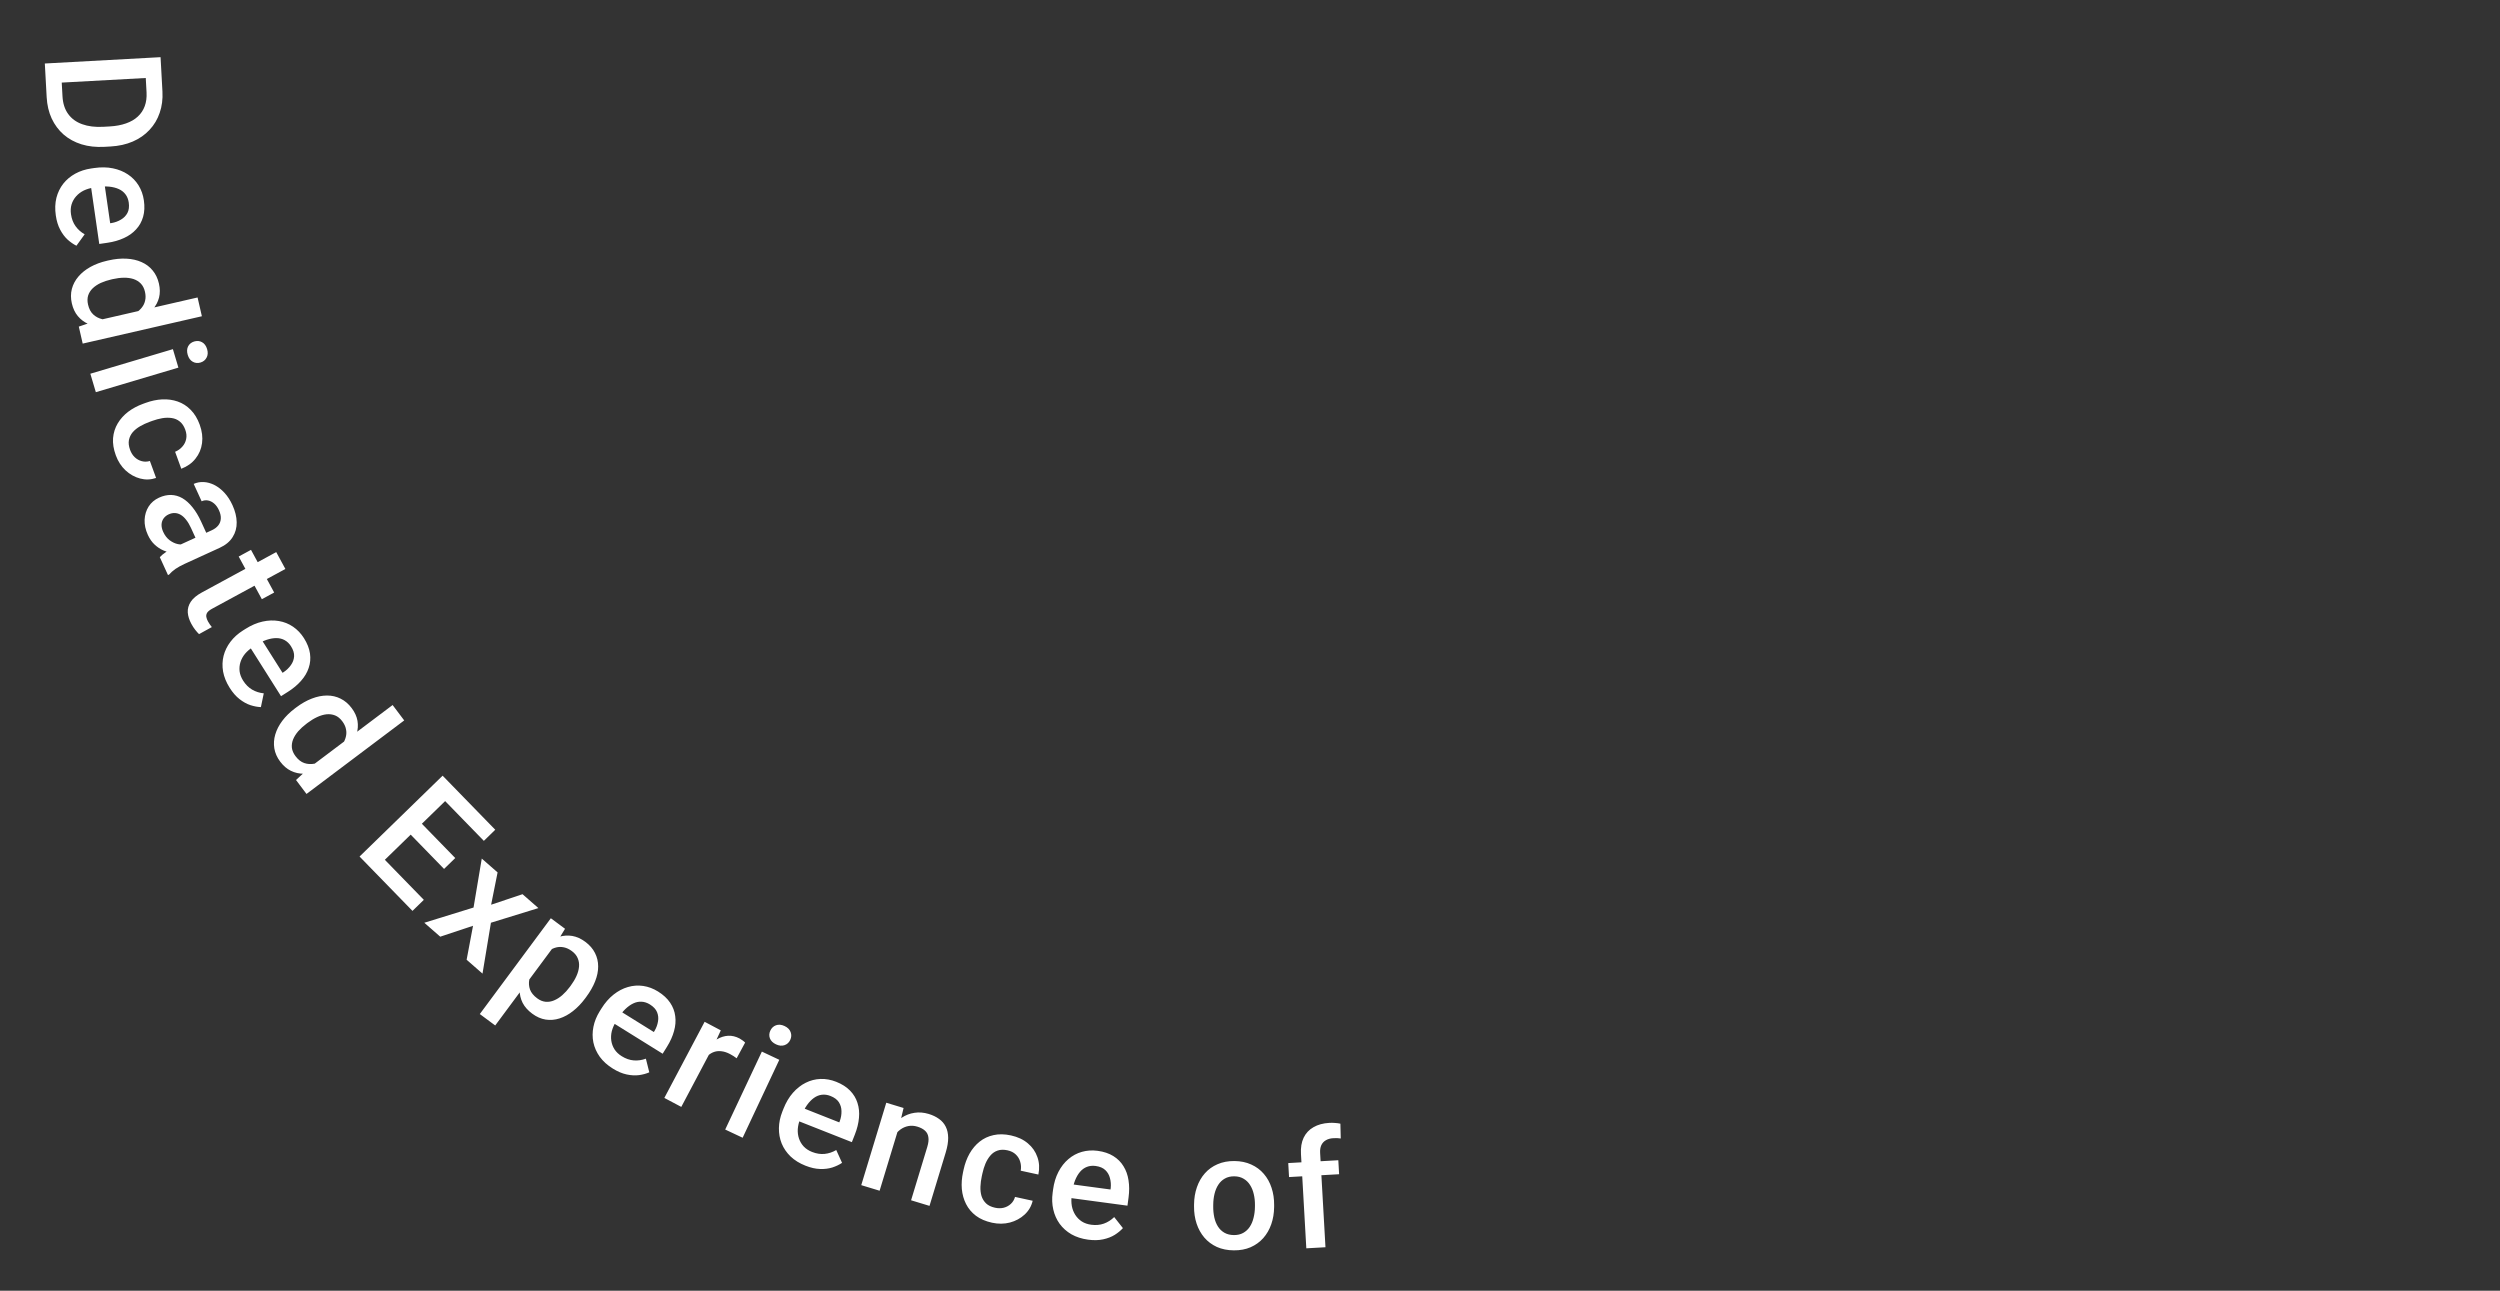 <svg width="368" height="190" viewBox="0 0 368 190" fill="none" xmlns="http://www.w3.org/2000/svg">
<rect x="0" y="0" width="368" height="190" fill="#333333" stroke="none"/>
<path d="M6.869 14.297L6.67 10.658L9 10.554L9.198 14.17C9.255 15.223 9.534 16.092 10.033 16.776C10.532 17.469 11.221 17.971 12.099 18.283C12.977 18.603 14.009 18.73 15.195 18.665L16.119 18.614C17.04 18.564 17.849 18.414 18.547 18.165C19.246 17.923 19.826 17.586 20.288 17.154C20.75 16.73 21.089 16.218 21.307 15.62C21.525 15.029 21.613 14.355 21.572 13.598L21.363 9.783L23.703 9.655L23.912 13.47C23.974 14.601 23.839 15.645 23.508 16.602C23.185 17.559 22.687 18.396 22.014 19.113C21.342 19.839 20.521 20.412 19.55 20.833C18.579 21.253 17.482 21.497 16.257 21.564L15.356 21.614C14.131 21.681 13.014 21.558 12.003 21.246C10.992 20.933 10.113 20.453 9.365 19.806C8.626 19.158 8.039 18.368 7.604 17.438C7.178 16.514 6.933 15.467 6.869 14.297ZM23.796 11.352L6.759 12.285L6.598 9.348L23.635 8.415L23.796 11.352ZM8.214 31.708C8.08 30.78 8.109 29.919 8.302 29.125C8.505 28.339 8.842 27.642 9.315 27.038C9.789 26.44 10.377 25.949 11.079 25.563C11.782 25.177 12.562 24.923 13.42 24.799L13.884 24.732C14.866 24.59 15.776 24.605 16.614 24.776C17.451 24.947 18.189 25.247 18.828 25.675C19.473 26.103 19.997 26.643 20.399 27.295C20.802 27.948 21.061 28.68 21.178 29.492C21.308 30.389 21.271 31.195 21.066 31.912C20.862 32.628 20.517 33.246 20.032 33.766C19.555 34.293 18.957 34.718 18.239 35.043C17.521 35.376 16.71 35.607 15.805 35.738L14.611 35.911L13.21 26.214L15.217 25.925L16.218 32.86L16.439 32.829C16.939 32.74 17.396 32.572 17.81 32.323C18.225 32.081 18.541 31.755 18.758 31.345C18.975 30.935 19.039 30.42 18.95 29.802C18.883 29.338 18.723 28.939 18.469 28.604C18.224 28.276 17.899 28.02 17.493 27.834C17.088 27.647 16.612 27.527 16.068 27.471C15.532 27.422 14.939 27.445 14.289 27.538L13.825 27.605C13.277 27.685 12.777 27.832 12.326 28.047C11.885 28.269 11.511 28.552 11.206 28.896C10.9 29.24 10.677 29.635 10.536 30.082C10.403 30.527 10.375 31.017 10.452 31.55C10.55 32.223 10.771 32.803 11.118 33.289C11.465 33.776 11.913 34.177 12.464 34.492L11.25 36.171C10.817 35.957 10.387 35.66 9.961 35.28C9.543 34.898 9.176 34.41 8.862 33.816C8.548 33.23 8.332 32.527 8.214 31.708ZM14.097 47.227L29.083 43.788L29.717 46.552L12.173 50.578L11.599 48.077L14.097 47.227ZM15.735 38.387L15.975 38.332C16.912 38.117 17.79 38.031 18.61 38.076C19.437 38.118 20.177 38.285 20.829 38.576C21.488 38.866 22.036 39.277 22.471 39.811C22.913 40.342 23.221 40.985 23.394 41.739C23.565 42.485 23.571 43.173 23.411 43.803C23.251 44.433 22.946 45.008 22.496 45.528C22.054 46.046 21.487 46.509 20.795 46.916C20.111 47.322 19.327 47.678 18.443 47.985L17.678 48.161C16.772 48.264 15.926 48.282 15.141 48.214C14.356 48.146 13.652 47.975 13.028 47.701C12.404 47.428 11.882 47.038 11.461 46.534C11.043 46.037 10.747 45.411 10.574 44.657C10.402 43.911 10.404 43.201 10.578 42.528C10.754 41.863 11.075 41.256 11.543 40.708C12.01 40.16 12.599 39.688 13.31 39.292C14.028 38.895 14.837 38.593 15.735 38.387ZM16.607 41.084L16.367 41.139C15.804 41.269 15.29 41.439 14.825 41.65C14.362 41.868 13.97 42.13 13.647 42.437C13.332 42.742 13.108 43.094 12.976 43.493C12.852 43.898 12.847 44.348 12.961 44.843C13.104 45.467 13.359 45.95 13.726 46.29C14.093 46.631 14.534 46.862 15.051 46.984C15.578 47.112 16.14 47.151 16.738 47.102L18.805 46.628C19.244 46.479 19.641 46.288 19.996 46.054C20.353 45.828 20.649 45.563 20.884 45.261C21.127 44.957 21.288 44.611 21.367 44.224C21.456 43.843 21.447 43.416 21.338 42.944C21.223 42.442 21.018 42.04 20.725 41.738C20.431 41.437 20.072 41.215 19.646 41.072C19.222 40.937 18.751 40.873 18.231 40.88C17.712 40.887 17.171 40.955 16.607 41.084ZM26.259 54.113L14.107 57.73L13.298 55.012L25.451 51.395L26.259 54.113ZM28.587 50.266C28.999 50.144 29.38 50.177 29.729 50.366C30.089 50.561 30.341 50.901 30.486 51.388C30.629 51.867 30.603 52.287 30.408 52.646C30.221 53.004 29.921 53.243 29.509 53.366C29.105 53.486 28.727 53.448 28.375 53.251C28.023 53.054 27.776 52.717 27.633 52.237C27.488 51.751 27.509 51.328 27.696 50.971C27.886 50.621 28.183 50.386 28.587 50.266ZM19.15 66.224C19.308 66.657 19.534 67.015 19.828 67.298C20.133 67.587 20.478 67.781 20.864 67.881C21.252 67.989 21.652 67.981 22.064 67.856L22.975 70.355C22.199 70.621 21.415 70.649 20.623 70.439C19.831 70.228 19.116 69.828 18.477 69.237C17.845 68.645 17.369 67.908 17.048 67.027C16.716 66.117 16.581 65.268 16.643 64.48C16.713 63.69 16.942 62.97 17.329 62.322C17.716 61.674 18.228 61.105 18.865 60.615C19.504 60.133 20.234 59.742 21.056 59.442L21.442 59.302C22.264 59.002 23.075 58.831 23.874 58.789C24.684 58.752 25.446 58.857 26.159 59.104C26.873 59.351 27.507 59.757 28.061 60.319C28.623 60.88 29.069 61.611 29.398 62.514C29.745 63.468 29.859 64.375 29.74 65.233C29.628 66.089 29.309 66.845 28.783 67.503C28.268 68.164 27.568 68.664 26.686 69.003L25.775 66.503C26.207 66.321 26.564 66.066 26.844 65.74C27.134 65.418 27.321 65.042 27.405 64.612C27.493 64.189 27.448 63.736 27.271 63.252C27.076 62.716 26.804 62.312 26.456 62.04C26.114 61.765 25.721 61.596 25.274 61.535C24.835 61.47 24.368 61.478 23.873 61.559C23.389 61.644 22.901 61.776 22.409 61.955L22.023 62.096C21.532 62.275 21.069 62.489 20.636 62.738C20.203 62.988 19.839 63.278 19.544 63.61C19.26 63.947 19.071 64.331 18.98 64.764C18.895 65.194 18.952 65.68 19.15 66.224ZM25.66 80.576L31.159 78.061C31.571 77.873 31.892 77.636 32.122 77.35C32.352 77.064 32.479 76.732 32.503 76.351C32.53 75.978 32.439 75.564 32.231 75.11C32.04 74.69 31.803 74.361 31.521 74.12C31.239 73.879 30.939 73.729 30.619 73.669C30.299 73.609 29.987 73.649 29.681 73.789L28.512 71.231C28.966 71.023 29.457 70.932 29.984 70.957C30.511 70.982 31.038 71.128 31.563 71.395C32.089 71.661 32.581 72.042 33.039 72.537C33.497 73.031 33.892 73.641 34.224 74.366C34.62 75.233 34.825 76.067 34.84 76.868C34.857 77.676 34.658 78.407 34.244 79.06C33.84 79.717 33.198 80.247 32.317 80.65L27.191 82.995C26.665 83.235 26.209 83.487 25.822 83.749C25.446 84.016 25.138 84.29 24.897 84.572L24.727 84.65L23.523 82.018C23.744 81.77 24.052 81.513 24.446 81.248C24.85 80.985 25.255 80.762 25.66 80.576ZM30.53 78.8L28.952 79.547L28.109 77.704C27.891 77.228 27.653 76.83 27.395 76.51C27.144 76.186 26.878 75.943 26.597 75.779C26.316 75.616 26.027 75.529 25.73 75.519C25.434 75.508 25.132 75.573 24.827 75.713C24.521 75.852 24.273 76.052 24.082 76.311C23.899 76.567 23.798 76.862 23.779 77.197C23.764 77.539 23.845 77.906 24.024 78.296C24.265 78.822 24.581 79.231 24.973 79.525C25.375 79.822 25.784 80.013 26.201 80.097C26.625 80.178 26.982 80.161 27.272 80.045L26.512 81.398C26.182 81.446 25.803 81.443 25.375 81.39C24.946 81.337 24.503 81.213 24.045 81.019C23.597 80.828 23.172 80.546 22.769 80.172C22.369 79.805 22.032 79.323 21.759 78.726C21.415 77.973 21.257 77.234 21.286 76.507C21.322 75.778 21.519 75.129 21.878 74.561C22.244 73.99 22.753 73.555 23.407 73.256C24.018 72.977 24.61 72.844 25.183 72.857C25.766 72.873 26.32 73.032 26.845 73.334C27.372 73.642 27.867 74.086 28.329 74.665C28.799 75.24 29.225 75.947 29.609 76.786L30.53 78.8ZM40.358 87.22L38.545 88.204L35.135 81.921L36.948 80.938L40.358 87.22ZM40.661 81.269L42.008 83.751L31.214 89.609C30.871 89.796 30.633 89.987 30.499 90.184C30.377 90.384 30.333 90.59 30.368 90.802C30.403 91.014 30.486 91.24 30.616 91.481C30.71 91.652 30.809 91.811 30.916 91.958C31.022 92.105 31.111 92.221 31.184 92.306L29.295 93.345C29.121 93.172 28.936 92.962 28.739 92.713C28.545 92.471 28.354 92.175 28.163 91.825C27.854 91.255 27.68 90.697 27.64 90.149C27.608 89.598 27.755 89.074 28.081 88.577C28.406 88.08 28.95 87.625 29.713 87.211L40.661 81.269ZM33.811 101.251C33.31 100.458 32.986 99.66 32.839 98.857C32.702 98.056 32.727 97.283 32.912 96.537C33.101 95.799 33.437 95.11 33.921 94.472C34.405 93.833 35.013 93.282 35.746 92.819L36.143 92.569C36.981 92.038 37.818 91.681 38.653 91.495C39.487 91.31 40.283 91.282 41.041 91.414C41.805 91.541 42.504 91.82 43.137 92.252C43.77 92.683 44.306 93.246 44.744 93.939C45.228 94.705 45.523 95.457 45.629 96.194C45.734 96.932 45.672 97.637 45.441 98.309C45.22 98.985 44.848 99.617 44.325 100.207C43.805 100.803 43.159 101.346 42.386 101.834L41.366 102.479L36.132 94.197L37.846 93.114L41.59 99.038L41.778 98.919C42.199 98.635 42.547 98.294 42.824 97.898C43.104 97.508 43.26 97.082 43.291 96.618C43.321 96.155 43.17 95.66 42.836 95.131C42.586 94.735 42.276 94.436 41.908 94.234C41.551 94.035 41.15 93.933 40.703 93.928C40.257 93.924 39.774 94.007 39.254 94.179C38.744 94.353 38.212 94.615 37.658 94.966L37.261 95.216C36.792 95.513 36.396 95.851 36.073 96.231C35.76 96.613 35.534 97.024 35.396 97.463C35.257 97.902 35.215 98.354 35.268 98.819C35.329 99.28 35.503 99.738 35.791 100.194C36.154 100.768 36.593 101.207 37.108 101.51C37.623 101.813 38.196 101.996 38.827 102.059L38.404 104.087C37.921 104.069 37.407 103.973 36.863 103.799C36.326 103.622 35.792 103.326 35.263 102.912C34.737 102.505 34.253 101.951 33.811 101.251ZM45.51 113.025L57.794 103.78L59.5 106.046L45.117 116.869L43.574 114.819L45.51 113.025ZM43.404 104.284L43.601 104.136C44.369 103.558 45.136 103.122 45.903 102.829C46.676 102.531 47.419 102.382 48.133 102.382C48.854 102.378 49.521 102.531 50.136 102.841C50.757 103.146 51.299 103.608 51.764 104.226C52.225 104.837 52.51 105.463 52.621 106.104C52.731 106.744 52.687 107.394 52.488 108.052C52.295 108.705 51.966 109.359 51.5 110.013C51.04 110.662 50.469 111.307 49.788 111.947L49.16 112.419C48.375 112.883 47.61 113.243 46.865 113.501C46.12 113.758 45.407 113.889 44.726 113.893C44.045 113.898 43.409 113.755 42.82 113.465C42.235 113.182 41.71 112.731 41.245 112.113C40.784 111.502 40.497 110.853 40.381 110.167C40.271 109.488 40.317 108.802 40.521 108.111C40.724 107.42 41.07 106.75 41.558 106.099C42.053 105.443 42.668 104.838 43.404 104.284ZM45.299 106.393L45.103 106.541C44.641 106.888 44.241 107.253 43.902 107.635C43.569 108.023 43.317 108.422 43.147 108.834C42.984 109.24 42.923 109.653 42.964 110.071C43.016 110.492 43.195 110.905 43.501 111.31C43.886 111.822 44.315 112.159 44.789 112.321C45.263 112.482 45.76 112.514 46.282 112.414C46.815 112.317 47.344 112.124 47.87 111.835L49.565 110.56C49.905 110.245 50.19 109.909 50.419 109.55C50.652 109.199 50.815 108.837 50.907 108.465C51.005 108.088 51.011 107.707 50.926 107.321C50.852 106.936 50.669 106.551 50.378 106.164C50.068 105.752 49.717 105.468 49.327 105.312C48.936 105.157 48.517 105.1 48.07 105.143C47.628 105.193 47.171 105.326 46.7 105.544C46.228 105.762 45.761 106.045 45.299 106.393ZM62.388 132.457L60.717 134.084L54.398 127.592L56.069 125.966L62.388 132.457ZM67.205 116.287L54.978 128.189L52.927 126.081L65.153 114.18L67.205 116.287ZM67.012 126.304L65.366 127.906L59.873 122.263L61.519 120.661L67.012 126.304ZM72.902 122.14L71.223 123.775L64.945 117.326L66.624 115.691L72.902 122.14ZM73.245 128.418L72.294 133.174L76.916 131.626L79.254 133.67L72.265 135.826L71.025 143.317L68.687 141.274L69.63 136.277L64.804 137.881L62.457 135.83L69.706 133.589L70.916 126.382L73.245 128.418ZM81.9 138.807L72.895 150.949L70.627 149.267L81.084 135.166L83.173 136.716L81.9 138.807ZM86.281 146.768L86.135 146.966C85.586 147.706 84.988 148.328 84.343 148.832C83.708 149.334 83.046 149.694 82.359 149.914C81.681 150.131 81.003 150.187 80.323 150.082C79.642 149.976 78.982 149.686 78.342 149.211C77.708 148.741 77.239 148.213 76.934 147.627C76.641 147.04 76.491 146.409 76.486 145.734C76.481 145.059 76.594 144.355 76.826 143.622C77.069 142.888 77.41 142.139 77.85 141.376L78.415 140.614C79.051 139.927 79.691 139.352 80.337 138.888C80.99 138.428 81.642 138.099 82.294 137.902C82.946 137.705 83.596 137.662 84.243 137.772C84.891 137.883 85.528 138.171 86.156 138.636C86.796 139.111 87.27 139.657 87.58 140.276C87.894 140.888 88.051 141.549 88.05 142.259C88.054 142.962 87.903 143.696 87.598 144.462C87.297 145.221 86.859 145.99 86.281 146.768ZM83.866 145.284L84.013 145.086C84.362 144.615 84.641 144.147 84.851 143.68C85.066 143.207 85.193 142.747 85.233 142.3C85.273 141.853 85.208 141.435 85.039 141.047C84.88 140.657 84.597 140.311 84.189 140.008C83.788 139.711 83.391 139.524 83.001 139.448C82.614 139.365 82.235 139.371 81.864 139.465C81.493 139.56 81.135 139.727 80.791 139.968C80.451 140.203 80.122 140.489 79.804 140.827L78.45 142.653C78.19 143.16 78.011 143.67 77.914 144.181C77.817 144.693 77.851 145.185 78.016 145.657C78.192 146.128 78.543 146.559 79.071 146.95C79.478 147.253 79.892 147.423 80.311 147.461C80.73 147.5 81.144 147.433 81.554 147.26C81.975 147.086 82.381 146.828 82.771 146.485C83.162 146.142 83.527 145.742 83.866 145.284ZM90.207 157.294C89.411 156.799 88.771 156.222 88.289 155.563C87.817 154.901 87.502 154.195 87.344 153.443C87.193 152.696 87.195 151.929 87.353 151.144C87.51 150.359 87.818 149.598 88.276 148.861L88.524 148.463C89.048 147.621 89.645 146.934 90.316 146.404C90.986 145.873 91.691 145.502 92.43 145.29C93.173 145.072 93.924 145.019 94.682 145.131C95.44 145.244 96.167 145.517 96.863 145.95C97.633 146.429 98.226 146.977 98.642 147.595C99.058 148.213 99.309 148.875 99.394 149.581C99.49 150.285 99.43 151.016 99.216 151.775C99.008 152.538 98.663 153.308 98.18 154.084L97.542 155.109L89.224 149.934L90.294 148.212L96.245 151.914L96.362 151.725C96.617 151.286 96.783 150.827 96.859 150.35C96.942 149.877 96.896 149.425 96.722 148.995C96.548 148.565 96.196 148.185 95.665 147.855C95.267 147.607 94.858 147.472 94.439 147.451C94.031 147.427 93.625 147.51 93.221 147.701C92.817 147.891 92.419 148.177 92.025 148.558C91.643 148.936 91.278 149.404 90.932 149.961L90.684 150.359C90.391 150.83 90.182 151.307 90.056 151.79C89.941 152.271 89.917 152.739 89.983 153.194C90.049 153.65 90.208 154.075 90.459 154.47C90.714 154.859 91.07 155.196 91.528 155.48C92.105 155.839 92.692 156.043 93.287 156.092C93.883 156.14 94.478 156.055 95.074 155.837L95.576 157.847C95.134 158.041 94.63 158.178 94.064 158.259C93.503 158.333 92.894 158.299 92.237 158.157C91.587 158.019 90.91 157.732 90.207 157.294ZM105.087 153.863L100.286 162.936L97.79 161.615L103.72 150.408L106.102 151.669L105.087 153.863ZM109.683 153.47L108.435 155.78C108.298 155.672 108.143 155.563 107.971 155.454C107.805 155.349 107.636 155.251 107.464 155.16C107.035 154.933 106.626 154.796 106.236 154.749C105.849 154.694 105.485 154.723 105.144 154.834C104.813 154.941 104.504 155.123 104.219 155.379C103.933 155.634 103.676 155.953 103.447 156.336L102.856 156.076C103.228 155.371 103.643 154.755 104.099 154.228C104.555 153.7 105.041 153.281 105.559 152.972C106.083 152.666 106.623 152.497 107.18 152.464C107.743 152.435 108.304 152.569 108.864 152.864C109.016 152.945 109.171 153.045 109.329 153.164C109.494 153.286 109.612 153.388 109.683 153.47ZM114.713 156.002L109.317 167.476L106.75 166.269L112.147 154.795L114.713 156.002ZM113.394 151.704C113.577 151.315 113.855 151.053 114.229 150.919C114.614 150.78 115.036 150.819 115.495 151.035C115.948 151.248 116.243 151.546 116.382 151.931C116.524 152.309 116.503 152.692 116.321 153.081C116.141 153.462 115.861 153.719 115.479 153.85C115.098 153.982 114.681 153.941 114.229 153.728C113.769 153.512 113.468 153.215 113.327 152.838C113.192 152.464 113.214 152.086 113.394 151.704ZM118.569 171.591C117.697 171.247 116.964 170.794 116.371 170.232C115.788 169.666 115.352 169.028 115.061 168.317C114.778 167.609 114.643 166.854 114.657 166.053C114.671 165.252 114.837 164.449 115.155 163.642L115.328 163.206C115.692 162.283 116.156 161.501 116.72 160.858C117.285 160.216 117.911 159.724 118.6 159.383C119.292 159.035 120.021 158.848 120.787 158.822C121.553 158.797 122.317 158.935 123.08 159.236C123.923 159.569 124.605 160.002 125.125 160.535C125.646 161.068 126.011 161.674 126.222 162.354C126.442 163.029 126.515 163.759 126.441 164.544C126.373 165.332 126.172 166.151 125.836 167.001L125.393 168.124L116.28 164.527L117.025 162.641L123.543 165.214L123.625 165.007C123.797 164.529 123.877 164.049 123.866 163.565C123.863 163.085 123.736 162.649 123.488 162.257C123.24 161.865 122.825 161.554 122.243 161.325C121.807 161.153 121.381 161.094 120.965 161.148C120.559 161.198 120.175 161.352 119.812 161.612C119.449 161.872 119.108 162.225 118.789 162.67C118.481 163.111 118.206 163.637 117.965 164.247L117.793 164.683C117.59 165.199 117.469 165.706 117.432 166.204C117.406 166.697 117.466 167.162 117.613 167.598C117.76 168.034 117.992 168.424 118.31 168.768C118.631 169.104 119.042 169.372 119.543 169.57C120.176 169.819 120.789 169.914 121.383 169.855C121.978 169.796 122.549 169.605 123.096 169.284L123.951 171.171C123.55 171.441 123.079 171.666 122.537 171.847C121.998 172.021 121.393 172.097 120.721 172.075C120.057 172.057 119.339 171.895 118.569 171.591ZM132.376 165.733L129.479 175.275L126.776 174.454L130.46 162.322L133.006 163.095L132.376 165.733ZM130.975 168.614L130.104 168.337C130.372 167.479 130.731 166.727 131.181 166.08C131.638 165.435 132.154 164.918 132.729 164.529C133.312 164.143 133.941 163.901 134.615 163.804C135.292 163.699 135.993 163.757 136.718 163.977C137.301 164.154 137.803 164.396 138.224 164.704C138.655 165.006 138.984 165.388 139.212 165.849C139.447 166.312 139.566 166.858 139.571 167.489C139.578 168.111 139.455 168.837 139.203 169.667L136.823 177.505L134.11 176.681L136.493 168.832C136.67 168.249 136.724 167.763 136.654 167.374C136.594 166.981 136.425 166.664 136.147 166.424C135.878 166.179 135.508 165.985 135.037 165.842C134.574 165.702 134.129 165.673 133.704 165.756C133.279 165.839 132.888 166.01 132.532 166.27C132.183 166.531 131.874 166.862 131.606 167.262C131.337 167.662 131.127 168.113 130.975 168.614ZM146.474 177.778C146.925 177.876 147.348 177.876 147.745 177.779C148.152 177.675 148.5 177.487 148.792 177.215C149.09 176.944 149.297 176.601 149.411 176.186L152.01 176.752C151.821 177.55 151.426 178.228 150.825 178.784C150.224 179.341 149.503 179.732 148.663 179.957C147.824 180.174 146.946 180.183 146.03 179.984C145.084 179.778 144.294 179.438 143.662 178.965C143.031 178.484 142.545 177.907 142.204 177.233C141.862 176.559 141.655 175.822 141.581 175.022C141.515 174.225 141.575 173.398 141.761 172.543L141.848 172.142C142.034 171.287 142.323 170.511 142.715 169.812C143.116 169.108 143.611 168.52 144.202 168.049C144.792 167.578 145.473 167.258 146.245 167.09C147.019 166.915 147.875 166.929 148.814 167.134C149.807 167.35 150.634 167.737 151.295 168.297C151.959 168.849 152.428 169.523 152.703 170.318C152.987 171.108 153.036 171.966 152.85 172.893L150.251 172.327C150.327 171.864 150.303 171.427 150.176 171.016C150.059 170.599 149.841 170.24 149.523 169.938C149.213 169.639 148.805 169.434 148.301 169.325C147.744 169.204 147.257 169.218 146.841 169.367C146.427 169.509 146.074 169.752 145.783 170.096C145.494 170.433 145.251 170.832 145.055 171.293C144.868 171.748 144.719 172.231 144.608 172.743L144.52 173.143C144.409 173.655 144.343 174.16 144.322 174.659C144.302 175.159 144.353 175.622 144.476 176.048C144.608 176.469 144.833 176.833 145.15 177.142C145.468 177.443 145.909 177.655 146.474 177.778ZM160.17 182.479C159.24 182.354 158.421 182.09 157.71 181.687C157.008 181.277 156.431 180.762 155.978 180.142C155.534 179.523 155.222 178.822 155.043 178.042C154.864 177.261 154.832 176.441 154.948 175.581L155.01 175.117C155.142 174.133 155.405 173.262 155.799 172.503C156.192 171.744 156.683 171.116 157.27 170.62C157.858 170.115 158.52 169.759 159.258 169.551C159.995 169.342 160.77 169.293 161.583 169.402C162.482 169.523 163.247 169.779 163.88 170.172C164.513 170.564 165.014 171.065 165.381 171.674C165.757 172.276 166.004 172.968 166.119 173.748C166.243 174.529 166.244 175.373 166.122 176.279L165.962 177.475L156.252 176.17L156.522 174.161L163.467 175.094L163.497 174.874C163.549 174.368 163.512 173.882 163.385 173.416C163.267 172.951 163.04 172.558 162.704 172.237C162.369 171.916 161.892 171.714 161.272 171.63C160.808 171.568 160.38 171.613 159.989 171.765C159.607 171.911 159.271 172.154 158.981 172.493C158.691 172.833 158.445 173.257 158.242 173.766C158.049 174.268 157.908 174.844 157.821 175.494L157.758 175.959C157.684 176.509 157.689 177.03 157.773 177.522C157.865 178.007 158.035 178.444 158.283 178.832C158.53 179.22 158.85 179.542 159.241 179.8C159.633 180.05 160.096 180.21 160.63 180.282C161.304 180.373 161.922 180.318 162.485 180.117C163.048 179.917 163.556 179.595 164.01 179.152L165.293 180.779C164.969 181.137 164.566 181.469 164.083 181.775C163.602 182.073 163.032 182.292 162.375 182.432C161.725 182.573 160.99 182.589 160.17 182.479ZM175.762 177.566L175.764 177.296C175.773 176.382 175.913 175.536 176.186 174.757C176.458 173.97 176.847 173.29 177.353 172.717C177.866 172.135 178.487 171.688 179.216 171.374C179.953 171.053 180.783 170.896 181.705 170.904C182.635 170.913 183.461 171.084 184.185 171.419C184.916 171.746 185.533 172.204 186.036 172.795C186.538 173.377 186.919 174.064 187.177 174.856C187.436 175.639 187.561 176.488 187.553 177.402L187.551 177.672C187.542 178.586 187.402 179.432 187.129 180.211C186.857 180.99 186.464 181.67 185.951 182.251C185.438 182.825 184.817 183.272 184.087 183.594C183.358 183.908 182.532 184.061 181.61 184.052C180.681 184.044 179.85 183.876 179.119 183.549C178.395 183.215 177.782 182.756 177.279 182.173C176.777 181.583 176.396 180.896 176.138 180.112C175.879 179.329 175.754 178.48 175.762 177.566ZM178.589 177.322L178.586 177.591C178.581 178.162 178.635 178.701 178.747 179.21C178.86 179.719 179.04 180.166 179.286 180.551C179.533 180.936 179.85 181.24 180.239 181.462C180.628 181.684 181.091 181.798 181.63 181.802C182.154 181.807 182.608 181.702 182.993 181.487C183.385 181.271 183.708 180.973 183.962 180.593C184.215 180.212 184.403 179.769 184.524 179.262C184.654 178.755 184.721 178.217 184.726 177.646L184.729 177.377C184.734 176.814 184.676 176.283 184.556 175.782C184.443 175.273 184.26 174.822 184.005 174.429C183.759 174.036 183.441 173.729 183.053 173.506C182.672 173.276 182.216 173.159 181.685 173.154C181.153 173.149 180.692 173.258 180.299 173.482C179.914 173.697 179.595 173.999 179.341 174.387C179.088 174.775 178.9 175.223 178.779 175.73C178.657 176.229 178.594 176.759 178.589 177.322ZM195.109 183.594L192.289 183.753L191.503 169.877C191.449 168.933 191.58 168.132 191.895 167.472C192.217 166.805 192.7 166.288 193.345 165.923C193.989 165.55 194.763 165.338 195.668 165.287C195.949 165.271 196.227 165.274 196.502 165.298C196.777 165.314 197.045 165.349 197.306 165.405L197.359 167.585C197.201 167.555 197.028 167.537 196.84 167.532C196.659 167.527 196.464 167.53 196.253 167.542C195.824 167.566 195.459 167.669 195.156 167.851C194.86 168.024 194.64 168.267 194.493 168.581C194.354 168.894 194.297 169.273 194.323 169.717L195.109 183.594ZM197.001 170.786L197.117 172.846L189.746 173.263L189.63 171.204L197.001 170.786Z" fill="white"/>
</svg>
